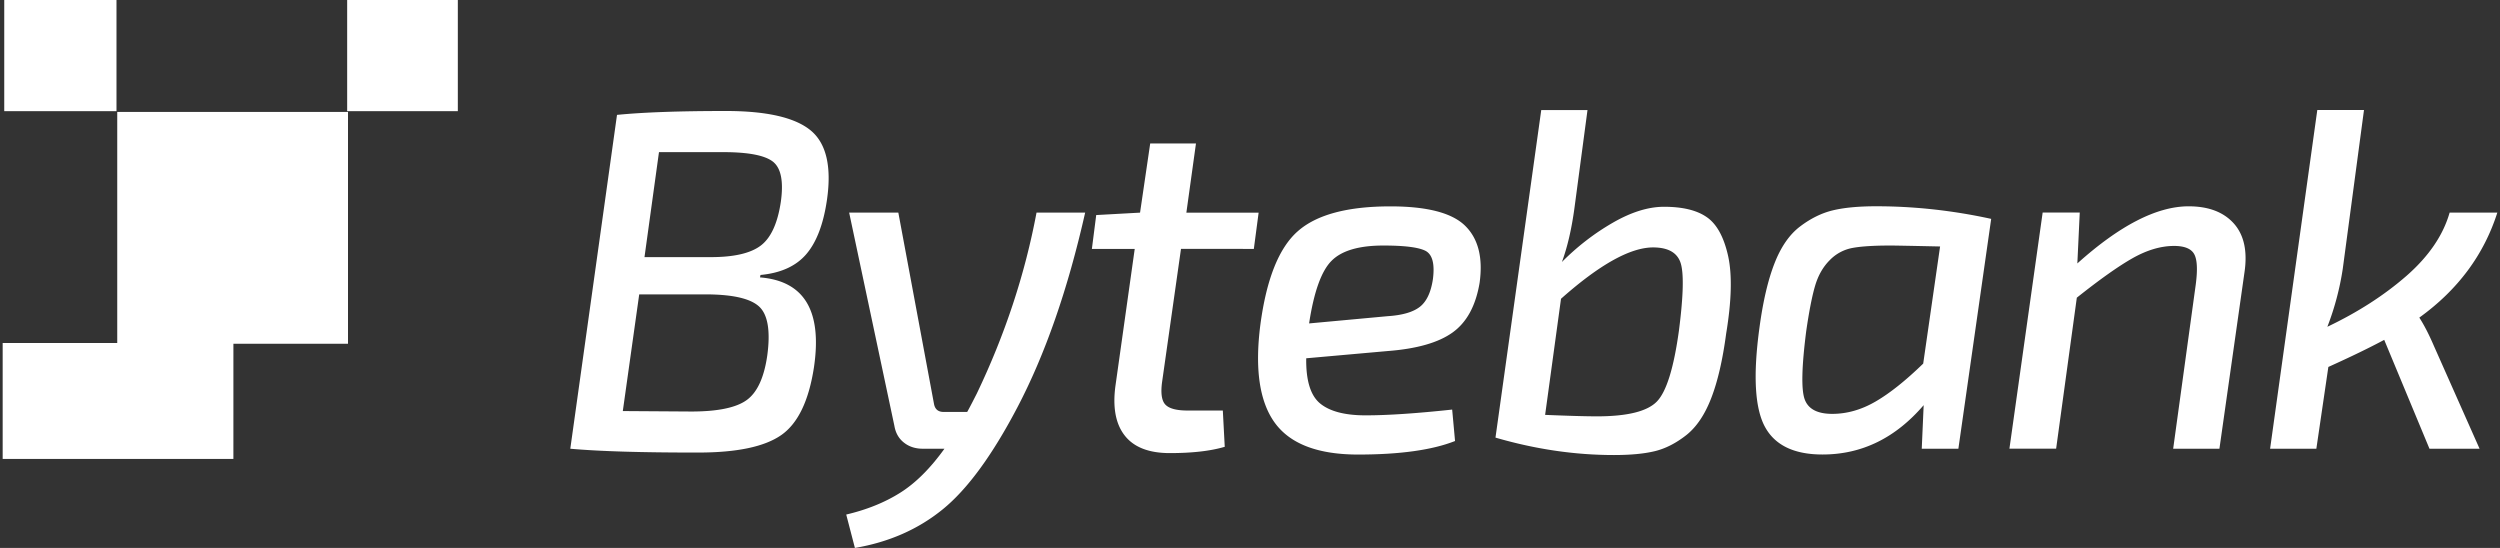 <svg xmlns="http://www.w3.org/2000/svg" width="146" height="32" fill="none"><rect width="100%" height="100%" fill="#333333" stroke="none"/><path fill="#fff" d="m33.305 26.206 2.728-19.497q2.28-.227 6.356-.227 3.573 0 4.95 1.131c.916.753 1.238 2.112.954 4.068q-.31 2.12-1.208 3.164-.9 1.047-2.673 1.213l-.028.142q3.883.31 3.15 5.257-.452 2.939-1.914 3.955-1.463 1.016-4.836 1.017-4.919.005-7.479-.223m3.067-2.2 3.994.027q2.306.001 3.234-.664.93-.665 1.209-2.613c.188-1.393.04-2.332-.435-2.813-.48-.482-1.475-.73-2.995-.75H37.33zm1.266-8.99h3.882q2.023 0 2.912-.677.887-.677 1.167-2.544.252-1.779-.451-2.346-.704-.562-2.896-.564h-3.768zm22.895-2.599h2.84q-1.518 6.726-3.966 11.389-2.194 4.182-4.347 5.935-2.151 1.753-5.134 2.259l-.507-1.95c1.202-.282 2.249-.705 3.15-1.272.9-.564 1.762-1.424 2.587-2.572h-1.267q-.647 0-1.095-.354-.453-.351-.561-.977L49.59 12.414h2.872l2.081 11.161q.083.481.561.482h1.38c.075-.13.178-.327.308-.578l.253-.495q2.475-5.168 3.488-10.567m8.437 2.118-1.1 7.745q-.14.99.181 1.341.323.355 1.308.354h2.054l.112 2.118q-1.235.368-3.207.368-1.827 0-2.628-1.018-.803-1.016-.548-2.909l1.126-7.998h-2.502l.253-1.977 2.56-.141.593-4.04h2.673l-.561 4.04h4.22l-.28 2.118zm15.837 9.385.168 1.835q-1.999.79-5.655.791-3.516.001-4.867-1.85-1.349-1.85-.845-5.75c.356-2.654 1.081-4.47 2.18-5.439q1.644-1.455 5.415-1.455 3.207.001 4.36 1.132 1.153 1.129.846 3.335-.338 2.008-1.575 2.896-1.238.891-3.796 1.086l-4.754.423q-.029 1.95.815 2.641.843.69 2.642.691 1.914.002 5.066-.337Zm-8.355-5.032 4.586-.423q1.295-.084 1.886-.55.59-.465.76-1.626.168-1.325-.435-1.64-.603-.31-2.46-.31-2.138 0-3.023.89-.893.889-1.314 3.66ZM92.71 6.427l-.76 5.708c-.168 1.245-.414 2.297-.733 3.164q1.35-1.357 2.968-2.29 1.618-.934 2.995-.933 1.633 0 2.502.61c.582.405.992 1.158 1.239 2.258q.364 1.652-.113 4.536-.308 2.316-.873 3.772-.563 1.456-1.461 2.163-.9.705-1.828.932-.93.227-2.39.227-3.43 0-6.92-1.018l2.673-19.13h2.7Zm-1.547 11.02-.928 6.782q2.023.084 3.009.086 2.672.002 3.515-.864.841-.861 1.294-4.167.394-3.08.085-3.958-.308-.877-1.602-.877c-1.331.004-3.121 1-5.373 2.999Zm23.206 8.759h-2.139l.112-2.545q-2.473 2.883-5.907 2.882-2.504 0-3.375-1.64-.872-1.642-.308-5.763.307-2.291.873-3.745.564-1.456 1.492-2.163.929-.707 1.913-.946.985-.239 2.533-.24 3.349-.001 6.722.736zm-2.054-4.972.986-6.84q-2.587-.056-2.896-.055-1.462 0-2.221.141a2.47 2.47 0 0 0-1.335.722q-.576.578-.845 1.482c-.178.602-.353 1.49-.521 2.655q-.393 3.081-.099 3.954.297.877 1.619.877 1.293 0 2.533-.722c.818-.474 1.749-1.214 2.779-2.214m9.142-8.817-.14 2.968q3.713-3.334 6.496-3.336 1.745 0 2.643 1.004.898 1.006.619 2.868l-1.461 10.285h-2.701l1.321-9.608q.169-1.298-.099-1.767-.268-.466-1.167-.468c-.77 0-1.571.238-2.406.705q-1.252.707-3.276 2.318l-1.208 8.817h-2.728l1.941-13.79h2.166zm21.601 0h2.786q-1.182 3.702-4.556 6.131.42.65.846 1.64l2.673 6.018h-2.926l-2.643-6.358q-1.266.68-3.262 1.582l-.701 4.776h-2.701l2.756-19.78h2.727l-1.239 9.268a16 16 0 0 1-.9 3.39q2.671-1.272 4.628-2.98 1.947-1.708 2.512-3.687M13.631 20.03H.156v6.77H13.63z"/><path fill="#fff" d="M20.323 6.537H6.847v13.538h13.476zM6.803 0H.248v6.492h6.555zm19.934 0h-6.462v6.492h6.462z"/></svg>